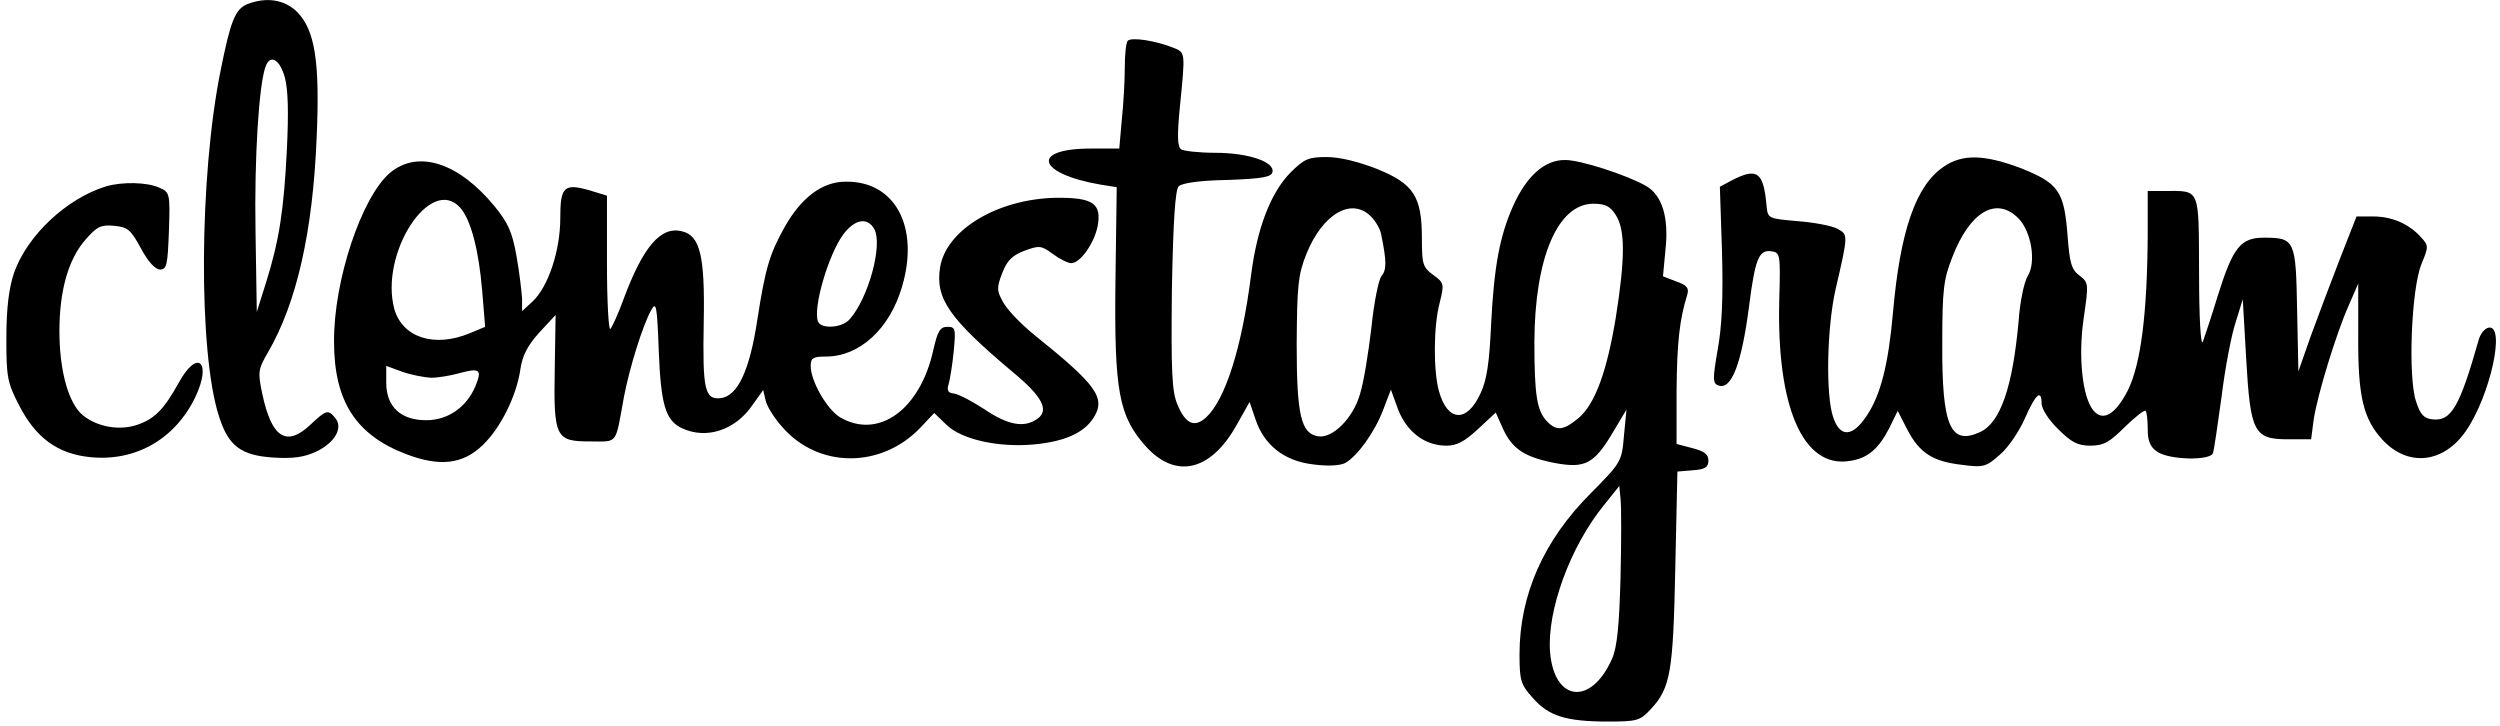 <?xml version="1.0" standalone="no"?>
<!DOCTYPE svg PUBLIC "-//W3C//DTD SVG 20010904//EN"
 "http://www.w3.org/TR/2001/REC-SVG-20010904/DTD/svg10.dtd">
<svg version="1.0" xmlns="http://www.w3.org/2000/svg"
 width="589pt" height="171pt" viewBox="0 0 589 171"
 preserveAspectRatio="xMidYMid meet">

<g transform="translate(0,171) scale(0.1,-0.1)"
fill="#000000" stroke="none">
<path d="M582 1700 c-28 -12 -39 -40 -62 -155 -51 -250 -53 -666 -4 -816 22
-70 52 -92 128 -97 47 -3 73 1 101 14 44 21 64 56 45 79 -17 21 -22 19 -58
-15 -57 -54 -92 -32 -114 72 -11 52 -10 58 14 99 67 116 105 283 114 504 8
180 -4 254 -46 297 -30 29 -72 36 -118 18z m89 -172 c8 -29 9 -85 5 -168 -7
-144 -18 -216 -49 -315 l-22 -70 -3 190 c-3 172 8 348 24 389 11 29 33 16 45
-26z"/>
<path d="M2657 1614 c-4 -4 -7 -32 -7 -63 0 -31 -3 -86 -7 -123 l-6 -68 -67 0
c-143 0 -127 -59 23 -85 l38 -6 -3 -222 c-3 -259 8 -317 71 -388 70 -78 152
-60 213 47 l32 57 14 -41 c20 -60 67 -98 135 -106 35 -5 64 -3 76 3 29 16 70
73 90 126 l18 47 17 -47 c21 -53 63 -85 114 -85 24 0 43 10 74 39 l42 39 17
-38 c22 -48 51 -67 123 -81 71 -13 92 -2 137 74 l31 52 -6 -62 c-5 -61 -7 -63
-78 -135 -111 -111 -168 -239 -168 -380 0 -61 3 -71 31 -102 37 -43 79 -56
177 -56 69 0 76 2 101 29 47 50 53 88 58 333 l5 227 36 3 c29 2 37 7 37 23 0
15 -10 22 -37 29 l-38 10 0 125 c1 114 7 168 25 226 5 16 0 23 -26 32 l-31 12
6 64 c8 75 -8 127 -46 149 -46 26 -154 61 -190 61 -48 1 -91 -37 -123 -108
-32 -72 -45 -143 -52 -280 -4 -89 -10 -131 -25 -162 -32 -70 -78 -67 -98 6
-13 48 -13 152 2 208 11 44 10 47 -15 65 -25 18 -27 26 -27 86 0 99 -19 129
-106 164 -43 17 -88 28 -118 28 -43 0 -53 -4 -86 -37 -46 -47 -78 -130 -92
-238 -22 -174 -61 -297 -107 -339 -27 -24 -48 -15 -67 31 -13 31 -15 76 -13
270 3 164 8 236 16 244 8 8 52 14 115 15 83 3 104 7 106 19 5 24 -58 45 -135
45 -37 0 -73 4 -80 8 -9 6 -10 31 -3 102 13 130 13 126 -17 138 -40 16 -97 25
-106 16z m1150 -411 c22 -34 22 -101 0 -240 -21 -128 -49 -205 -88 -238 -35
-29 -51 -31 -73 -9 -25 25 -31 61 -31 189 1 198 55 325 139 325 28 0 40 -6 53
-27z m-577 -3 c11 -11 22 -30 24 -42 13 -63 13 -84 1 -98 -7 -8 -18 -63 -24
-122 -7 -59 -18 -129 -27 -157 -16 -56 -64 -104 -98 -99 -41 6 -51 50 -51 218
1 137 3 162 23 212 38 94 106 134 152 88z m588 -850 c-3 -113 -8 -165 -20
-192 -49 -111 -136 -102 -146 15 -8 97 47 249 127 347 l36 45 3 -30 c2 -17 2
-100 0 -185z"/>
<path d="M4579 1317 c-65 -44 -102 -150 -119 -342 -11 -124 -29 -196 -63 -246
-33 -49 -62 -50 -78 -2 -18 52 -15 212 6 303 30 129 29 127 4 141 -13 7 -55
15 -94 18 -69 6 -70 6 -73 36 -7 80 -22 91 -82 60 l-28 -15 5 -152 c3 -108 0
-176 -10 -231 -12 -69 -12 -80 1 -85 31 -12 55 49 73 188 14 110 23 132 52
128 21 -3 22 -6 19 -112 -7 -255 56 -400 166 -382 42 6 68 28 94 79 l19 39 22
-43 c29 -56 60 -76 128 -84 53 -7 58 -5 91 24 20 17 46 56 59 86 25 57 39 69
39 34 0 -12 17 -39 39 -60 31 -31 46 -39 76 -39 31 0 45 8 81 44 24 23 46 41
49 38 3 -3 5 -22 5 -43 0 -28 6 -42 22 -53 28 -20 127 -22 132 -3 2 6 11 66
20 132 8 66 23 145 33 175 l17 55 8 -140 c10 -174 18 -190 99 -190 l54 0 6 46
c9 59 52 200 82 268 l23 53 0 -123 c-1 -143 12 -196 57 -245 60 -65 144 -56
197 21 57 83 94 251 53 243 -9 -2 -19 -14 -23 -28 -45 -159 -65 -193 -109
-188 -20 2 -29 11 -39 43 -19 57 -11 265 13 323 17 41 17 43 -1 63 -29 32 -69
49 -113 49 l-39 0 -40 -102 c-22 -57 -53 -139 -69 -183 l-28 -80 -3 145 c-3
164 -5 170 -78 170 -55 0 -73 -22 -109 -137 -15 -49 -31 -97 -35 -108 -5 -12
-9 55 -9 161 -1 205 4 194 -83 194 l-38 0 0 -102 c-1 -186 -16 -306 -47 -368
-29 -57 -59 -74 -81 -47 -26 31 -36 127 -23 216 12 83 12 85 -10 102 -19 14
-23 30 -28 96 -8 102 -21 121 -108 156 -87 33 -139 35 -184 4z m176 -121 c31
-31 43 -104 22 -137 -8 -13 -18 -60 -21 -104 -14 -157 -43 -241 -91 -263 -70
-32 -90 14 -89 208 0 128 3 152 24 205 41 106 103 143 155 91z"/>
<path d="M919 1303 c-67 -57 -133 -254 -132 -398 0 -141 52 -220 170 -265 79
-30 133 -24 180 21 42 40 80 116 89 179 5 33 17 56 45 87 l38 41 -2 -126 c-3
-163 2 -172 83 -172 67 0 59 -10 80 105 13 68 44 168 64 204 12 22 14 12 18
-95 5 -128 16 -165 55 -183 58 -27 126 -4 166 55 l25 35 6 -25 c3 -14 21 -42
39 -62 85 -98 233 -98 325 -2 l33 35 28 -27 c35 -35 122 -55 208 -47 72 7 116
27 139 62 30 47 9 77 -138 195 -31 25 -64 59 -74 77 -16 28 -16 35 -3 69 11
29 23 42 52 53 35 13 40 13 67 -7 16 -12 36 -22 44 -22 21 0 54 47 62 87 10
54 -11 68 -99 67 -137 -3 -257 -75 -272 -163 -12 -74 20 -121 174 -250 66 -55
83 -87 56 -107 -31 -23 -70 -16 -126 22 -29 19 -62 36 -72 37 -13 1 -17 7 -12
22 3 11 9 46 12 78 5 53 4 57 -15 57 -17 0 -23 -10 -33 -54 -31 -142 -130
-212 -220 -159 -31 19 -69 85 -69 121 0 19 6 22 36 22 79 0 150 65 179 164 42
141 -16 250 -133 248 -55 0 -105 -38 -144 -108 -35 -63 -45 -96 -64 -219 -18
-118 -46 -178 -86 -183 -38 -4 -43 20 -40 181 3 155 -9 202 -51 212 -50 13
-92 -36 -138 -160 -12 -33 -26 -64 -31 -70 -4 -5 -8 64 -8 153 l0 161 -39 12
c-62 18 -71 10 -71 -65 0 -76 -28 -161 -65 -196 l-25 -23 0 29 c-1 16 -6 61
-13 100 -10 57 -20 79 -51 117 -85 104 -181 135 -247 80z m165 -82 c25 -28 44
-99 52 -196 l7 -85 -36 -15 c-84 -35 -159 -10 -178 57 -35 131 85 316 155 239z
m976 -51 c20 -38 -14 -162 -58 -212 -18 -21 -68 -24 -75 -5 -12 32 25 158 60
205 27 36 57 41 73 12z m-1045 -350 c17 0 47 5 68 11 48 13 53 8 37 -31 -21
-50 -65 -80 -116 -80 -60 0 -94 32 -94 88 l0 40 38 -14 c20 -7 51 -13 67 -14z"/>
<path d="M250 1271 c-94 -29 -186 -116 -217 -204 -12 -36 -18 -83 -18 -153 0
-92 2 -105 30 -159 39 -76 90 -114 167 -122 107 -11 200 42 248 141 40 84 5
115 -39 34 -35 -63 -57 -85 -98 -99 -42 -14 -93 -5 -127 22 -34 27 -56 104
-56 199 0 95 21 170 62 216 26 30 36 35 67 32 32 -3 39 -9 63 -53 17 -32 34
-50 45 -50 16 0 18 11 21 91 3 89 2 91 -23 102 -29 13 -87 14 -125 3z"/>
</g>
</svg>
